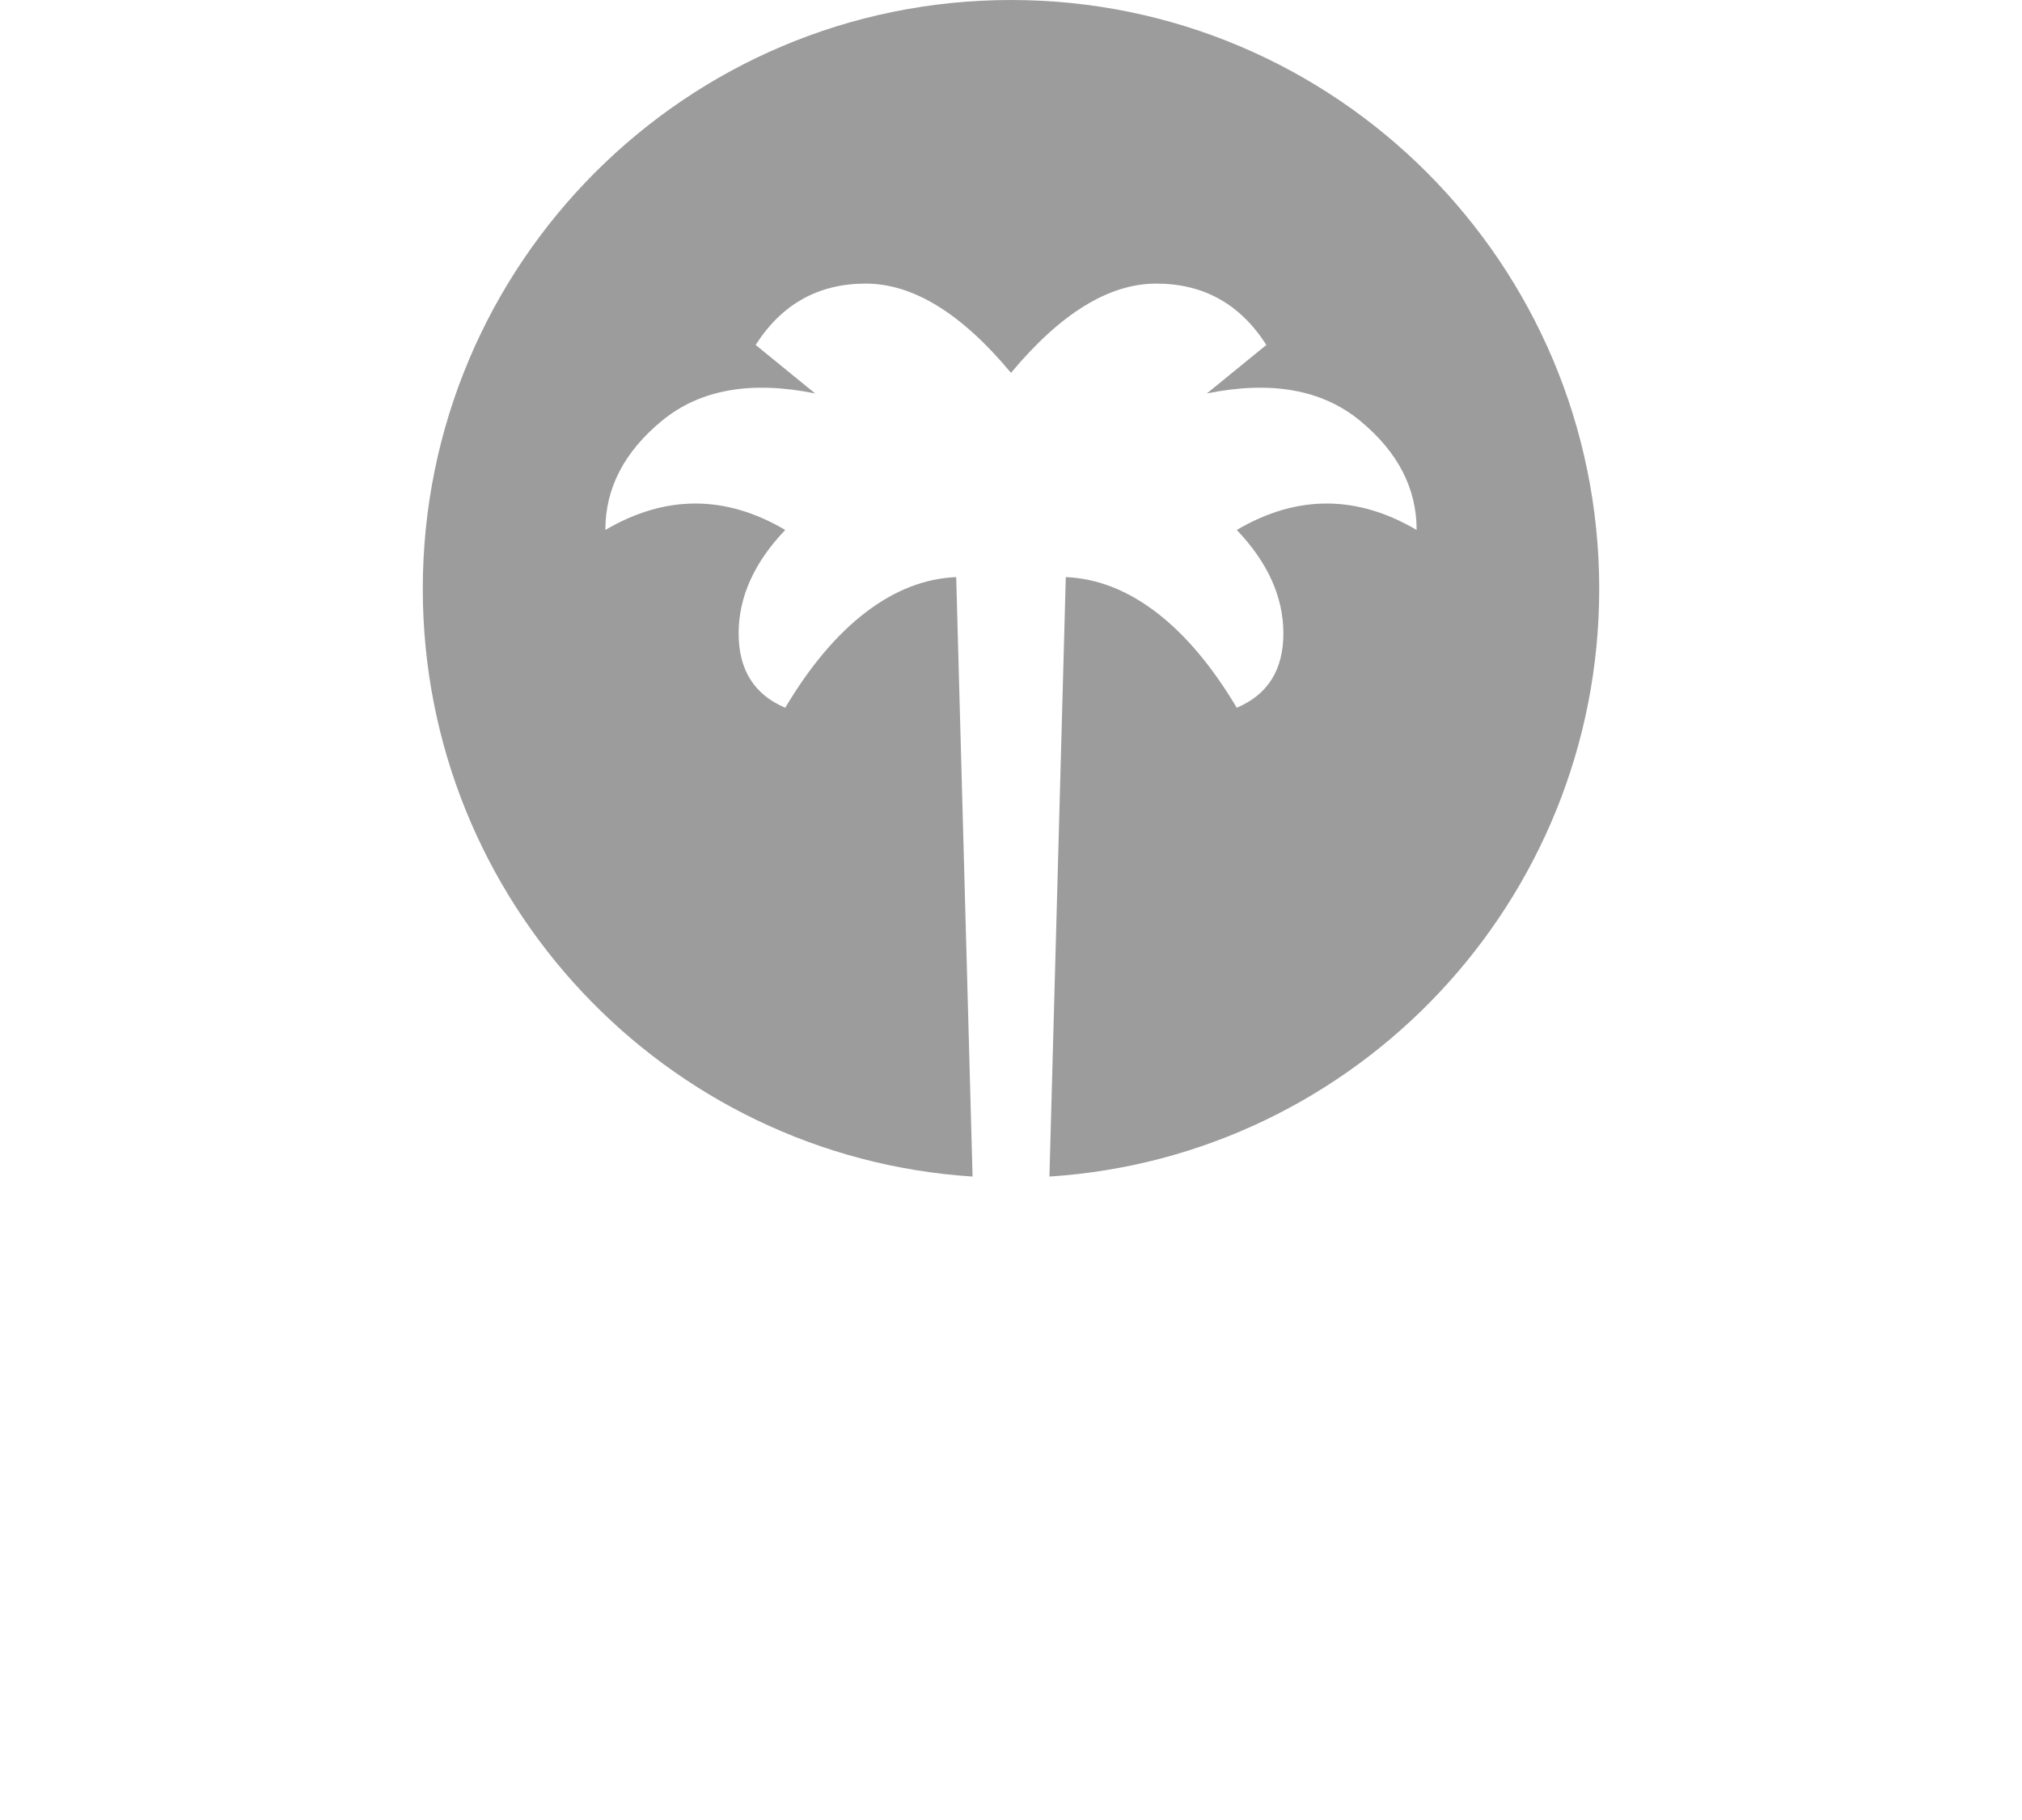 <?xml version="1.0" encoding="UTF-8"?>
<svg width="220px" height="198px" viewBox="0 0 220 198" version="1.1" xmlns="http://www.w3.org/2000/svg" xmlns:xlink="http://www.w3.org/1999/xlink">
    <title>Vertical On Dark Copy@1x</title>
    <defs>
        <filter id="filter-1">
            <feColorMatrix in="SourceGraphic" type="matrix" values="0 0 0 0 1 0 0 0 0 1 0 0 0 0 1 0 0 0 1 0"></feColorMatrix>
        </filter>
    </defs>
    <g id="Vertical-On-Dark-Copy" stroke="none" stroke-width="1" fill="none" fill-rule="evenodd">
        <path d="M13.392,184.384 C18.64,184.384 22.736,182.08 24.656,178.176 L25.232,183.616 L28.944,183.616 L28.944,163.584 C28.944,155.52 23.824,151.808 16.528,151.808 C8.976,151.808 3.984,155.84 3.92,162.112 L7.952,162.112 C7.952,158.016 11.088,155.52 16.4,155.52 C20.944,155.52 24.592,157.376 24.592,163.52 L24.592,164.544 L14.48,165.376 C7.376,165.952 2.896,169.408 2.896,175.232 C2.896,180.672 6.8,184.384 13.392,184.384 Z M14.416,180.8 C10.192,180.8 7.376,178.88 7.376,175.104 C7.376,171.648 9.68,169.088 15.44,168.64 L24.592,167.872 L24.592,169.536 C24.592,176.576 20.496,180.8 14.416,180.8 Z M39.504,143.808 C41.232,143.808 42.576,142.528 42.576,140.736 C42.576,138.944 41.232,137.6 39.504,137.6 C37.712,137.6 36.432,138.944 36.432,140.736 C36.432,142.528 37.712,143.808 39.504,143.808 Z M41.744,183.616 L41.744,152.64 L37.328,152.64 L37.328,183.616 L41.744,183.616 Z M55.632,183.616 L55.632,165.952 C55.632,160.064 58.768,156.096 64.464,156.096 L67.408,156.096 L67.408,152.256 C62.096,151.168 57.36,152.832 55.568,156.864 L55.312,152.64 L51.216,152.64 L51.216,183.616 L55.632,183.616 Z M86.48,191.168 L100.624,152.64 L96.08,152.64 L86.16,179.84 L75.6,152.64 L70.928,152.64 L84.112,185.472 L82.768,189.12 C81.27,193.374 79.043,193.533 76.402,193.536 L76.039,193.536 C75.978,193.536 75.917,193.536 75.856,193.536 L72.464,193.536 L72.464,196.928 C75.664,197.888 83.6,199.04 86.48,191.168 Z M107.92,183.616 L116.496,171.328 C118.015,173.634 120.917,177.719 123.944,181.89 L124.571,182.753 L124.571,182.753 L125.2,183.616 L125.2,183.616 L130.448,183.616 L119.44,168.192 L130.512,152.64 L125.328,152.64 L116.752,165.056 C114.128,161.216 110.736,156.352 107.92,152.64 L102.736,152.64 L113.744,168.128 L102.8,183.616 L107.92,183.616 Z M156.304,184.384 C169.936,184.384 179.088,174.208 179.088,160.192 C179.088,146.112 169.936,136 156.368,136 C142.8,136 133.712,146.176 133.712,160.192 C133.712,174.272 142.736,184.384 156.304,184.384 Z M156.368,176.384 C147.728,176.384 142.288,170.112 142.288,160.192 C142.288,150.272 147.792,143.936 156.368,143.936 C164.944,143.936 170.448,150.272 170.448,160.192 C170.448,170.112 164.944,176.384 156.368,176.384 Z M200.08,184.448 C210.256,184.448 217.104,178.88 217.104,170.56 C217.104,164.288 213.264,159.424 205.264,157.312 L197.648,155.328 C194.256,154.432 192.144,152.768 192.144,149.568 C192.144,145.792 195.024,143.232 199.888,143.232 C204.24,143.232 207.312,145.344 207.504,149.696 L215.568,149.696 C215.184,141.568 209.296,136 200.08,136 C190.416,136 184.016,141.76 184.016,149.888 C184.016,155.84 187.472,160.704 195.92,163.008 L203.536,165.056 C206.992,166.016 208.976,167.808 208.976,170.816 C208.976,174.592 205.712,177.088 200.208,177.088 C194.896,177.088 191.504,174.72 191.504,170.752 L183.44,170.752 C183.76,179.136 190.416,184.448 200.08,184.448 Z" id="airyxOS" fill="#FFFFFF" fill-rule="nonzero"></path>
        <g id="Mono-Toned-Palm" transform="translate(46, 0)" filter="url(#filter-1)">
            <g transform="translate(0, -0)">
                <path d="M64,0 C99.346,0 128,28.684 128,64.067 C128,98.044 101.578,125.844 68.181,128 L69.962,62.782 C73.374,62.929 76.655,64.206 79.805,66.614 C82.956,69.021 85.876,72.483 88.565,76.997 C91.945,75.565 93.635,72.869 93.635,68.909 C93.635,64.949 91.945,61.198 88.565,57.655 C91.819,55.737 95.078,54.779 98.342,54.779 C101.606,54.779 104.871,55.737 108.135,57.655 C108.135,53.101 106.074,49.133 101.953,45.753 C97.831,42.373 92.283,41.39 85.309,42.804 L85.309,42.804 L91.783,37.527 C88.944,33.077 84.952,30.853 79.805,30.853 C74.659,30.853 69.39,34.09 64,40.564 C58.61,34.09 53.341,30.853 48.195,30.853 C43.048,30.853 39.056,33.077 36.217,37.527 L36.217,37.527 L42.691,42.804 C35.717,41.39 30.169,42.373 26.047,45.753 C21.926,49.133 19.865,53.101 19.865,57.655 C23.129,55.737 26.394,54.779 29.658,54.779 C32.922,54.779 36.181,55.737 39.435,57.655 C36.055,61.198 34.365,64.949 34.365,68.909 C34.365,72.869 36.055,75.565 39.435,76.997 C42.124,72.483 45.044,69.021 48.195,66.614 C51.345,64.206 54.626,62.929 58.038,62.782 L58.038,62.782 L59.819,128 C26.422,125.844 0,98.044 0,64.067 C0,28.684 28.654,0 64,0 Z" id="Sky" fill="#9C9C9C"></path>
            </g>
        </g>
    </g>
</svg>